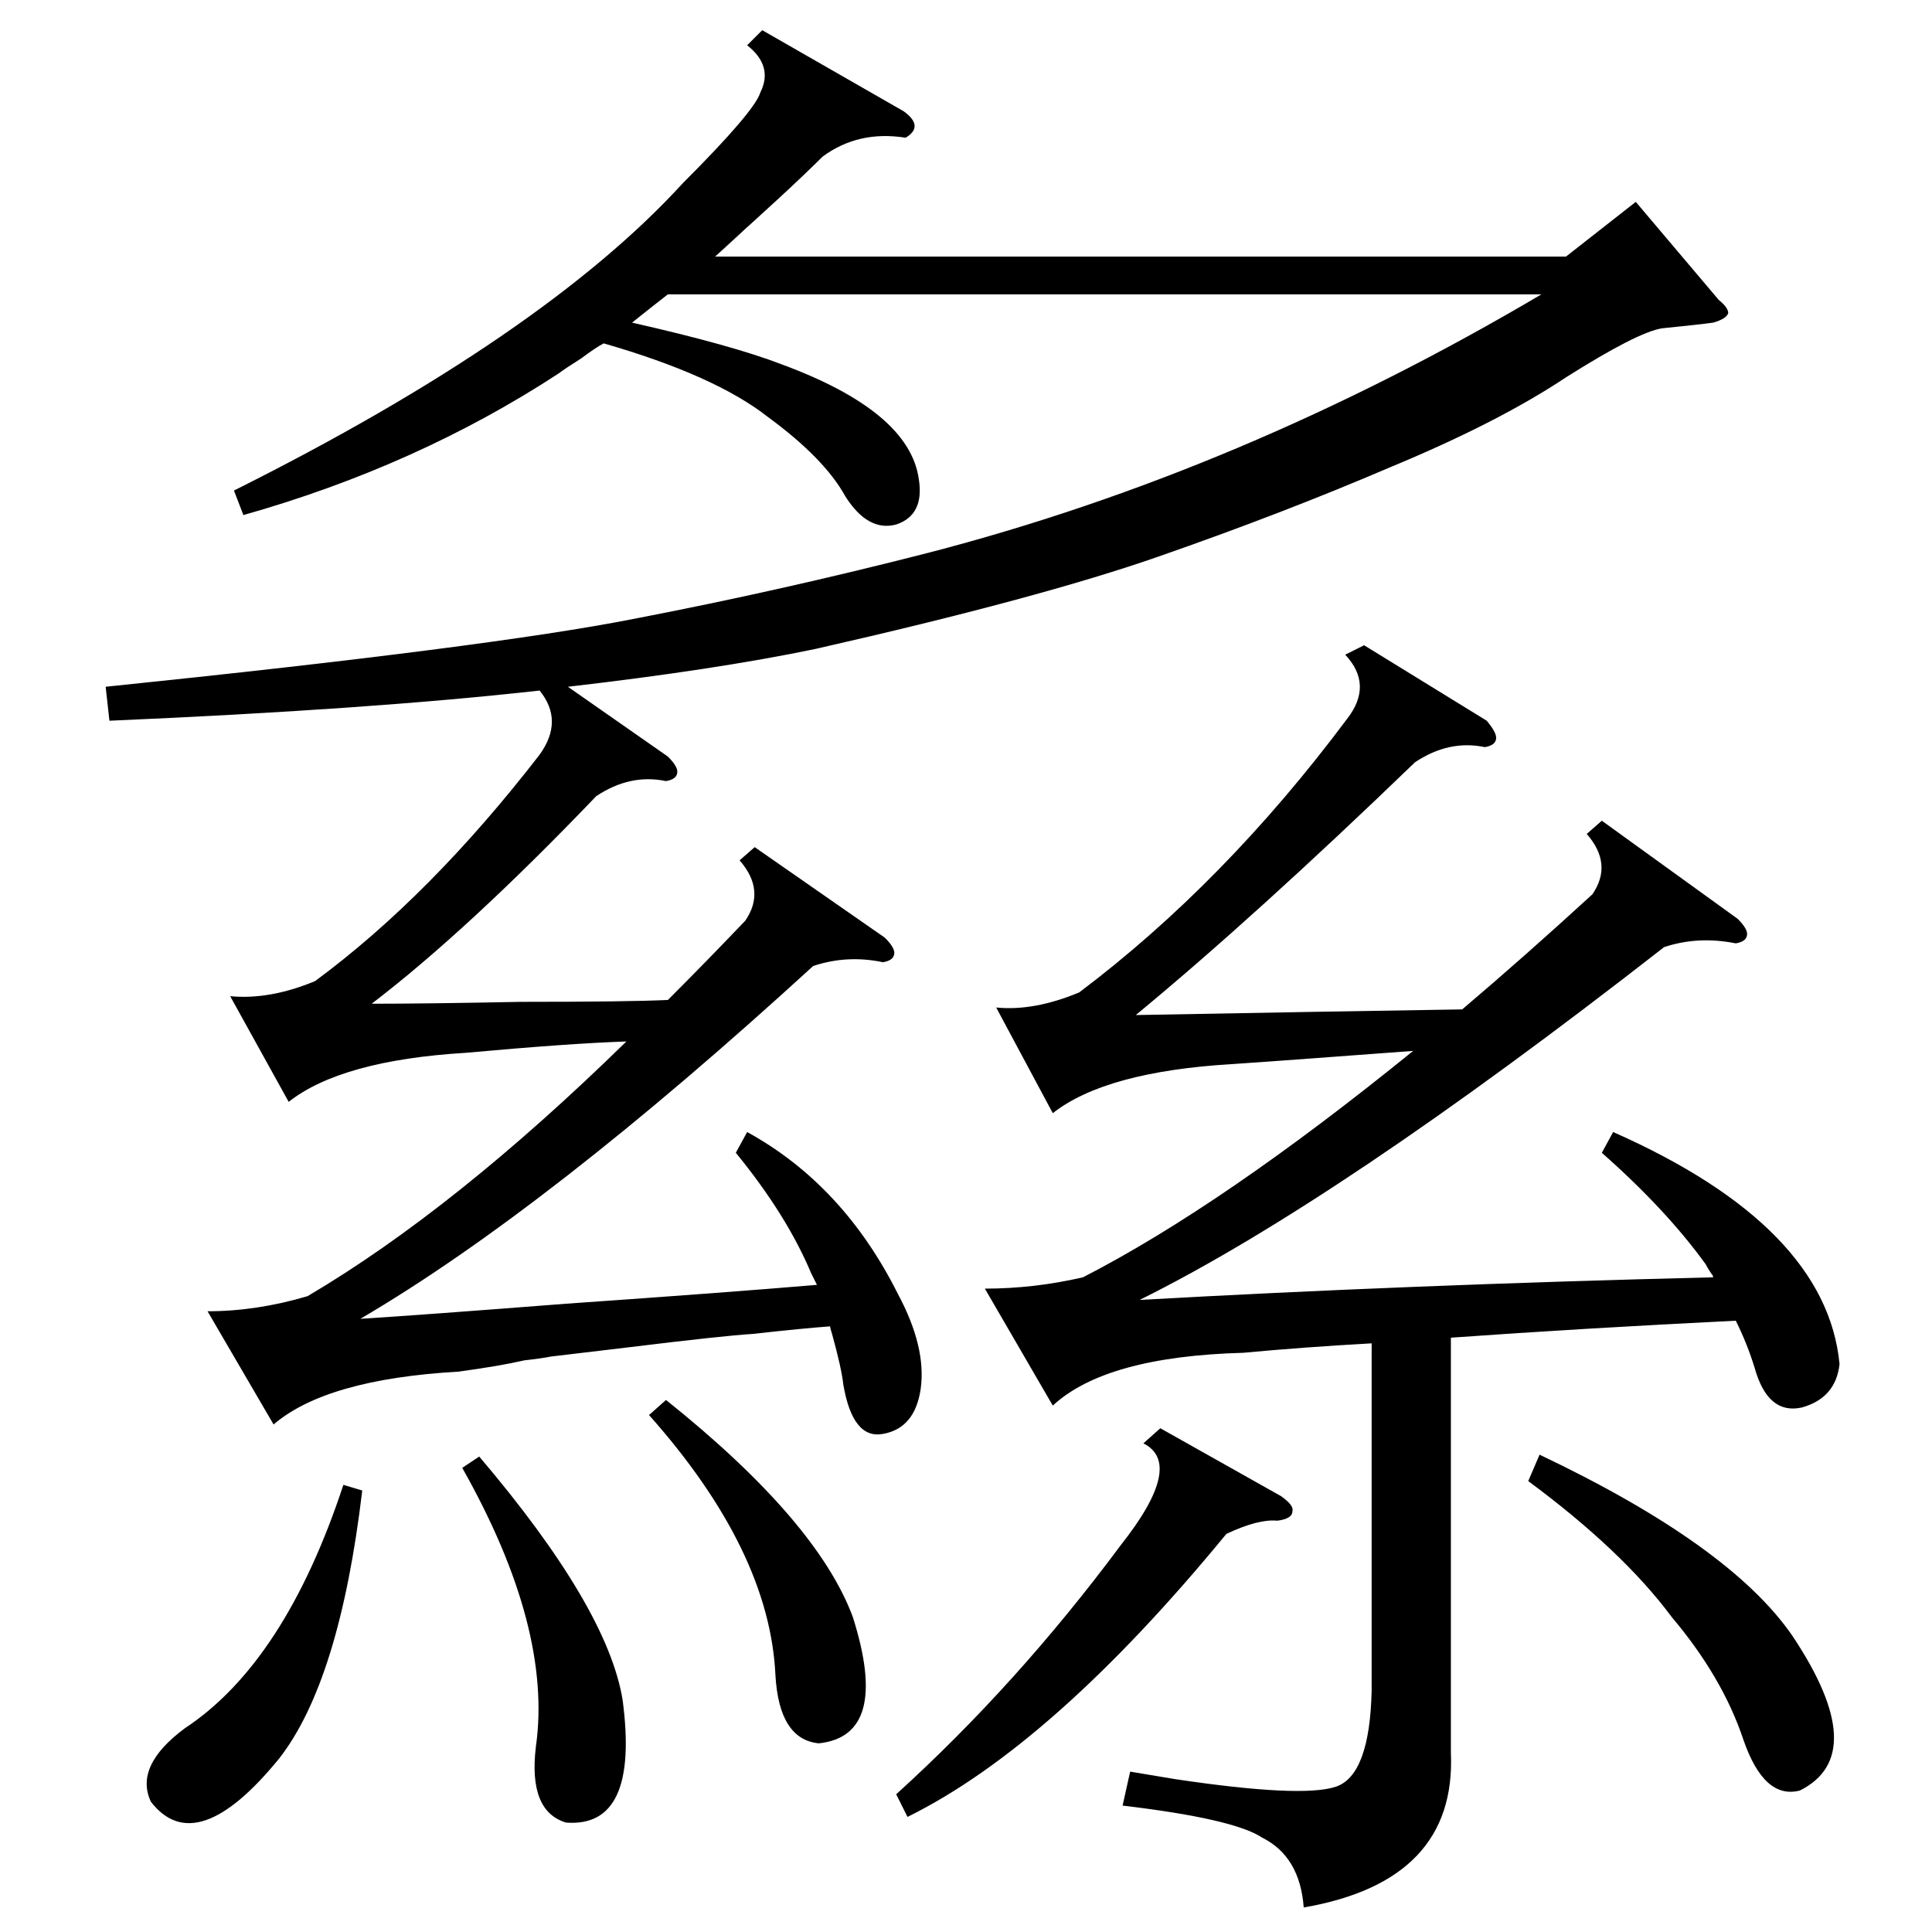 <?xml version="1.0" standalone="no"?>
<!DOCTYPE svg PUBLIC "-//W3C//DTD SVG 1.1//EN" "http://www.w3.org/Graphics/SVG/1.1/DTD/svg11.dtd" >
<svg xmlns="http://www.w3.org/2000/svg" xmlns:xlink="http://www.w3.org/1999/xlink" version="1.1" viewBox="0 -205 1024 1024">
  <g transform="matrix(1 0 0 -1 0 819)">
   <path fill="currentColor"
d="M390 413l6 11q51 -28 80 -86q15 -28 12 -50q-3 -21 -20 -24q-16 -3 -21 26q-1 9 -6 27q-1 3 -1 4q-14 -1 -41 -4q-16 -1 -65 -7l-42 -5q-5 -1 -14 -2q-13 -3 -35 -6q-70 -4 -98 -28l-35 60q26 0 53 8q78 46 169 135q-30 -1 -85 -6q-66 -4 -94 -26l-31 56q21 -2 45 8
q61 45 119 120q13 18 0 34q-89 -10 -228 -16l-2 18q204 21 280 36q78 15 156 35q166 43 325 137h-463q-9 -7 -19 -15q53 -12 79 -22q68 -25 73 -61q3 -19 -12 -24q-15 -4 -27 15q-11 20 -41 42q-28 22 -87 39q-4 -2 -12 -8q-8 -5 -12 -8q-75 -49 -167 -75l-5 13
q164 82 238 163q38 38 41 48q7 14 -7 25l8 8l75 -43q11 -8 1 -14q-25 4 -44 -10q-17 -17 -54 -50q27 24 -3 -3h451l37 29l44 -52q5 -4 5 -7q-1 -3 -8 -5q-7 -1 -27 -3q-13 -2 -51 -26q-36 -24 -94 -48q-56 -24 -122 -47q-63 -22 -182 -49q-53 -11 -131 -20l53 -37q5 -5 5 -8
q0 -4 -6 -5q-19 4 -37 -8q-68 -71 -119 -110q29 0 79 1q57 0 78 1q20 20 41 42q11 16 -3 32l8 7l69 -48q5 -5 5 -8q0 -4 -6 -5q-19 4 -37 -2q-141 -129 -240 -187q32 2 109 8q86 6 133 10l-3 6q-13 31 -40 64zM788 642q5 -6 5 -9q0 -4 -6 -5q-19 4 -37 -8q-85 -82 -148 -134
q108 2 173 3q33 28 69 61q11 16 -3 32l8 7l72 -52q5 -5 5 -8q0 -4 -6 -5q-20 4 -38 -2q-173 -135 -278 -187q142 8 304 12q0 1 -1 2q-2 3 -3 5q-21 29 -55 59l6 11q113 -50 120 -123q-2 -18 -20 -23q-18 -4 -25 21q-4 13 -10 25q-81 -4 -151 -9v-220q3 -68 -78 -82
q-2 27 -22 37q-15 10 -74 17l4 18l24 -4q67 -10 85 -4t19 51v184q-36 -2 -68 -5q-73 -2 -101 -28l-36 62q26 0 52 6q74 38 175 120q-14 -1 -54 -4q-27 -2 -42 -3q-67 -4 -95 -26l-30 56q20 -2 44 8q77 58 142 145q14 18 -1 34l10 5zM615 267l64 -36q7 -5 6 -8q0 -4 -8 -5
q-10 1 -27 -7q-92 -112 -169 -150l-6 12q64 58 119 132q34 43 12 54zM810 239l6 14q101 -48 134 -96q42 -63 4 -82q-19 -5 -30 27q-11 33 -38 65q-26 35 -76 72zM344 274l9 8q80 -64 99 -115q20 -63 -18 -67q-21 2 -23 36q-3 66 -67 138zM245 246l9 6q68 -80 76 -129
q9 -68 -30 -65q-20 6 -16 40q9 63 -39 148zM182 237l10 -3q-12 -101 -44 -142q-44 -54 -68 -23q-9 19 18 39q53 35 84 129z" />
  </g>

</svg>
